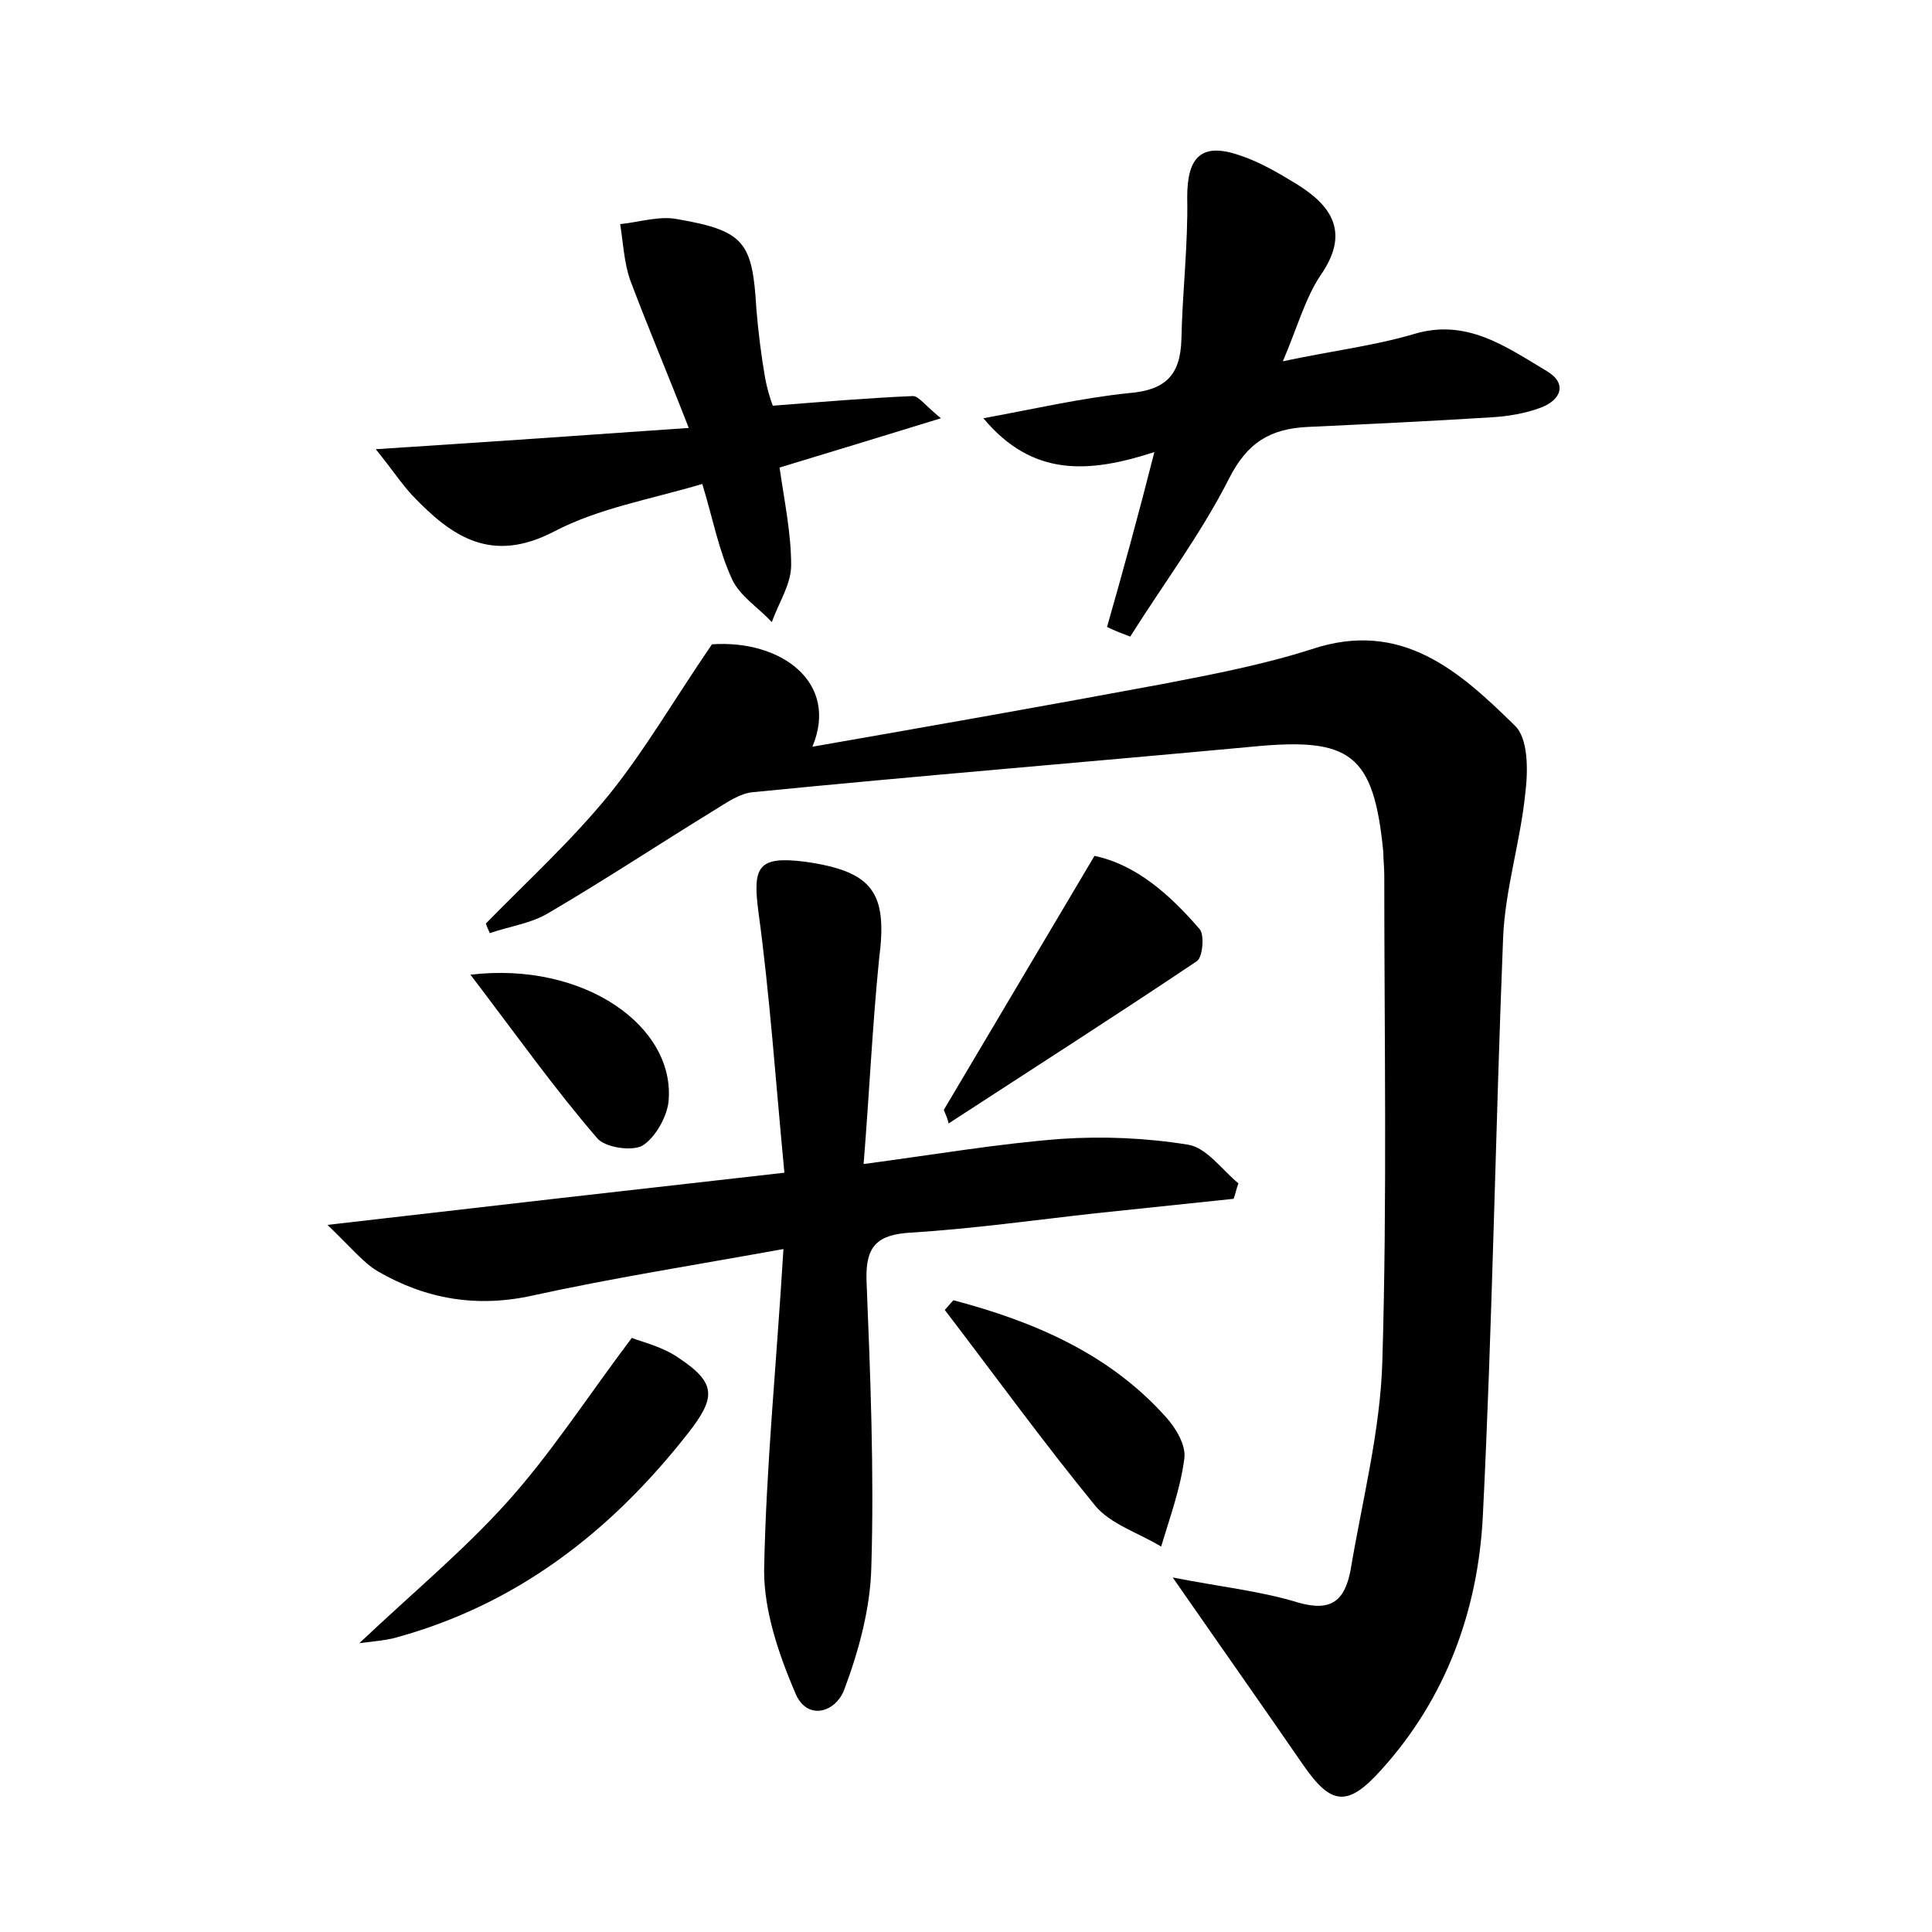<?xml version="1.0" encoding="utf-8"?>
<!-- Generator: Adobe Illustrator 22.0.0, SVG Export Plug-In . SVG Version: 6.00 Build 0)  -->
<svg version="1.1" id="图层_1" xmlns="http://www.w3.org/2000/svg" xmlns:xlink="http://www.w3.org/1999/xlink" x="0px" y="0px"
	 viewBox="0 0 200 200" style="enable-background:new 0 0 200 200;" xml:space="preserve">
<style type="text/css">
	.st0{fill:#FFFFFF;}
</style>
<g>
	
	<path d="M50.3,95.6c4.3-4.4,8.9-8.6,12.8-13.4c3.7-4.6,6.7-9.8,10.6-15.5c7.1-0.5,13.2,3.9,10.4,10.6c12.6-2.2,24.5-4.3,36.3-6.5
		c5.2-1,10.4-2,15.4-3.6c9.3-3.1,15.3,2.3,21,7.9c1.4,1.3,1.4,4.6,1.1,7c-0.5,5-2.1,10-2.3,15c-0.8,20-1.1,39.9-2.1,59.9
		c-0.5,9.7-3.8,18.8-10.5,26.2c-3.5,3.9-5.2,3.7-8.1-0.5c-4.2-6.1-8.5-12.2-13.5-19.4c5.1,1,9.1,1.4,13,2.6c3.5,1,4.8-0.3,5.4-3.3
		c1.2-7.2,3.1-14.5,3.3-21.7c0.5-16.8,0.2-33.6,0.2-50.3c0-0.8-0.1-1.6-0.1-2.4c-1-10.2-3.4-11.9-13.6-10.9
		C112.4,78.9,95.2,80.3,78,82c-1.4,0.1-2.8,1.1-4.1,1.9c-5.7,3.5-11.3,7.2-17.1,10.6c-1.8,1.1-4.1,1.4-6.1,2.1
		C50.6,96.3,50.4,96,50.3,95.6z"/>
	<path d="M89.4,120.5c7.5-1,13.9-2.1,20.4-2.6c4.4-0.3,8.9-0.1,13.2,0.6c1.9,0.3,3.5,2.6,5.2,4c-0.2,0.5-0.3,1.1-0.5,1.6
		c-4.8,0.5-9.6,1-14.3,1.5c-6.3,0.7-12.7,1.6-19.1,2c-3.5,0.2-4.7,1.4-4.6,4.9c0.4,9.9,0.8,19.8,0.5,29.7c-0.1,4.3-1.3,8.7-2.8,12.7
		c-0.9,2.4-3.9,3.3-5.1,0.3c-1.7-4-3.2-8.4-3.2-12.6c0.2-10.8,1.3-21.6,2-33.3c-9.4,1.7-17.7,3-25.9,4.8c-5.8,1.3-11.1,0.4-16.1-2.5
		c-1.5-0.9-2.7-2.4-5.2-4.8c16.4-1.9,31.3-3.6,47.3-5.4c-0.9-9.4-1.5-18.3-2.7-27.1c-0.6-4.6,0-5.7,4.8-5.1c7.1,1,8.6,3.2,7.7,10.1
		C90.3,106.3,90,113.1,89.4,120.5z"/>
	<path d="M119.5,46.8c-6.8,2.2-12.6,2.6-17.7-3.5c5.4-1,10.2-2.1,15-2.6c3.8-0.3,5.4-1.8,5.5-5.6c0.1-4.9,0.7-9.8,0.6-14.7
		c0-4.2,1.5-5.7,5.5-4.3c2.1,0.7,4.1,1.9,5.9,3c3.7,2.3,5.4,5.1,2.4,9.4c-1.6,2.4-2.4,5.4-3.9,8.9c5.2-1.1,9.4-1.6,13.5-2.8
		c5.5-1.7,9.6,1.3,13.8,3.8c2.2,1.3,1.5,3-0.6,3.8c-1.6,0.6-3.4,0.9-5.1,1c-6.4,0.4-12.7,0.7-19.1,1c-3.8,0.2-6.2,1.6-8.1,5.4
		c-2.9,5.7-6.8,10.9-10.2,16.3c-0.8-0.3-1.6-0.6-2.4-1C116.2,59.3,117.8,53.5,119.5,46.8z"/>
	<path d="M80.7,48.4c0.5,3.5,1.2,6.8,1.2,10.1c0,2-1.3,3.9-2,5.9c-1.4-1.5-3.3-2.7-4.1-4.4c-1.4-3-2-6.3-3.1-9.9
		c-5.4,1.6-10.7,2.5-15.3,4.9c-6.5,3.4-10.6,0.6-14.7-3.7c-1.2-1.3-2.1-2.7-3.8-4.8c10.9-0.7,21-1.4,32.4-2.2
		c-2.3-5.9-4.3-10.6-6.1-15.4c-0.6-1.8-0.7-3.8-1-5.7c2-0.2,4.1-0.9,6-0.5c6.9,1.2,7.7,2.4,8.1,9.3c0.2,2.4,0.5,4.8,0.9,7.1
		c0.2,1.1,0.5,2.1,0.8,2.9c5.1-0.4,9.8-0.8,14.5-1c0.6,0,1.2,0.9,2.9,2.3C91.2,45.2,86,46.8,80.7,48.4z"/>
	<path d="M65.4,138.5c1,0.4,3.2,0.9,4.9,2.1c3.9,2.6,3.8,4.1,0.9,7.8c-8,10.2-17.8,17.8-30.5,21.2c-0.9,0.2-1.8,0.3-3.5,0.5
		c5.5-5.2,10.8-9.6,15.3-14.6C57,150.5,60.6,144.9,65.4,138.5z"/>
	<path d="M97.7,114.9c5.1-8.6,10.2-17.2,15.6-26.3c4.3,0.9,7.8,4,10.9,7.6c0.5,0.6,0.3,2.9-0.3,3.3c-8.5,5.7-17.1,11.2-25.7,16.8
		C98.1,115.8,97.9,115.4,97.7,114.9z"/>
	<path d="M98.7,134.6c8.3,2.2,16.1,5.5,22,12.1c1,1.1,2.1,2.9,1.9,4.3c-0.4,3.1-1.5,6.1-2.4,9.1c-2.3-1.4-5.2-2.3-6.8-4.2
		c-5.4-6.6-10.4-13.5-15.6-20.3C98.1,135.3,98.4,134.9,98.7,134.6z"/>
	<path d="M48.7,100.9c11.8-1.4,21.3,5.4,20.5,13.2c-0.2,1.6-1.4,3.7-2.7,4.5c-1.1,0.6-3.9,0.2-4.7-0.8
		C57.4,112.7,53.5,107.2,48.7,100.9z"/>
</g>
</svg>
